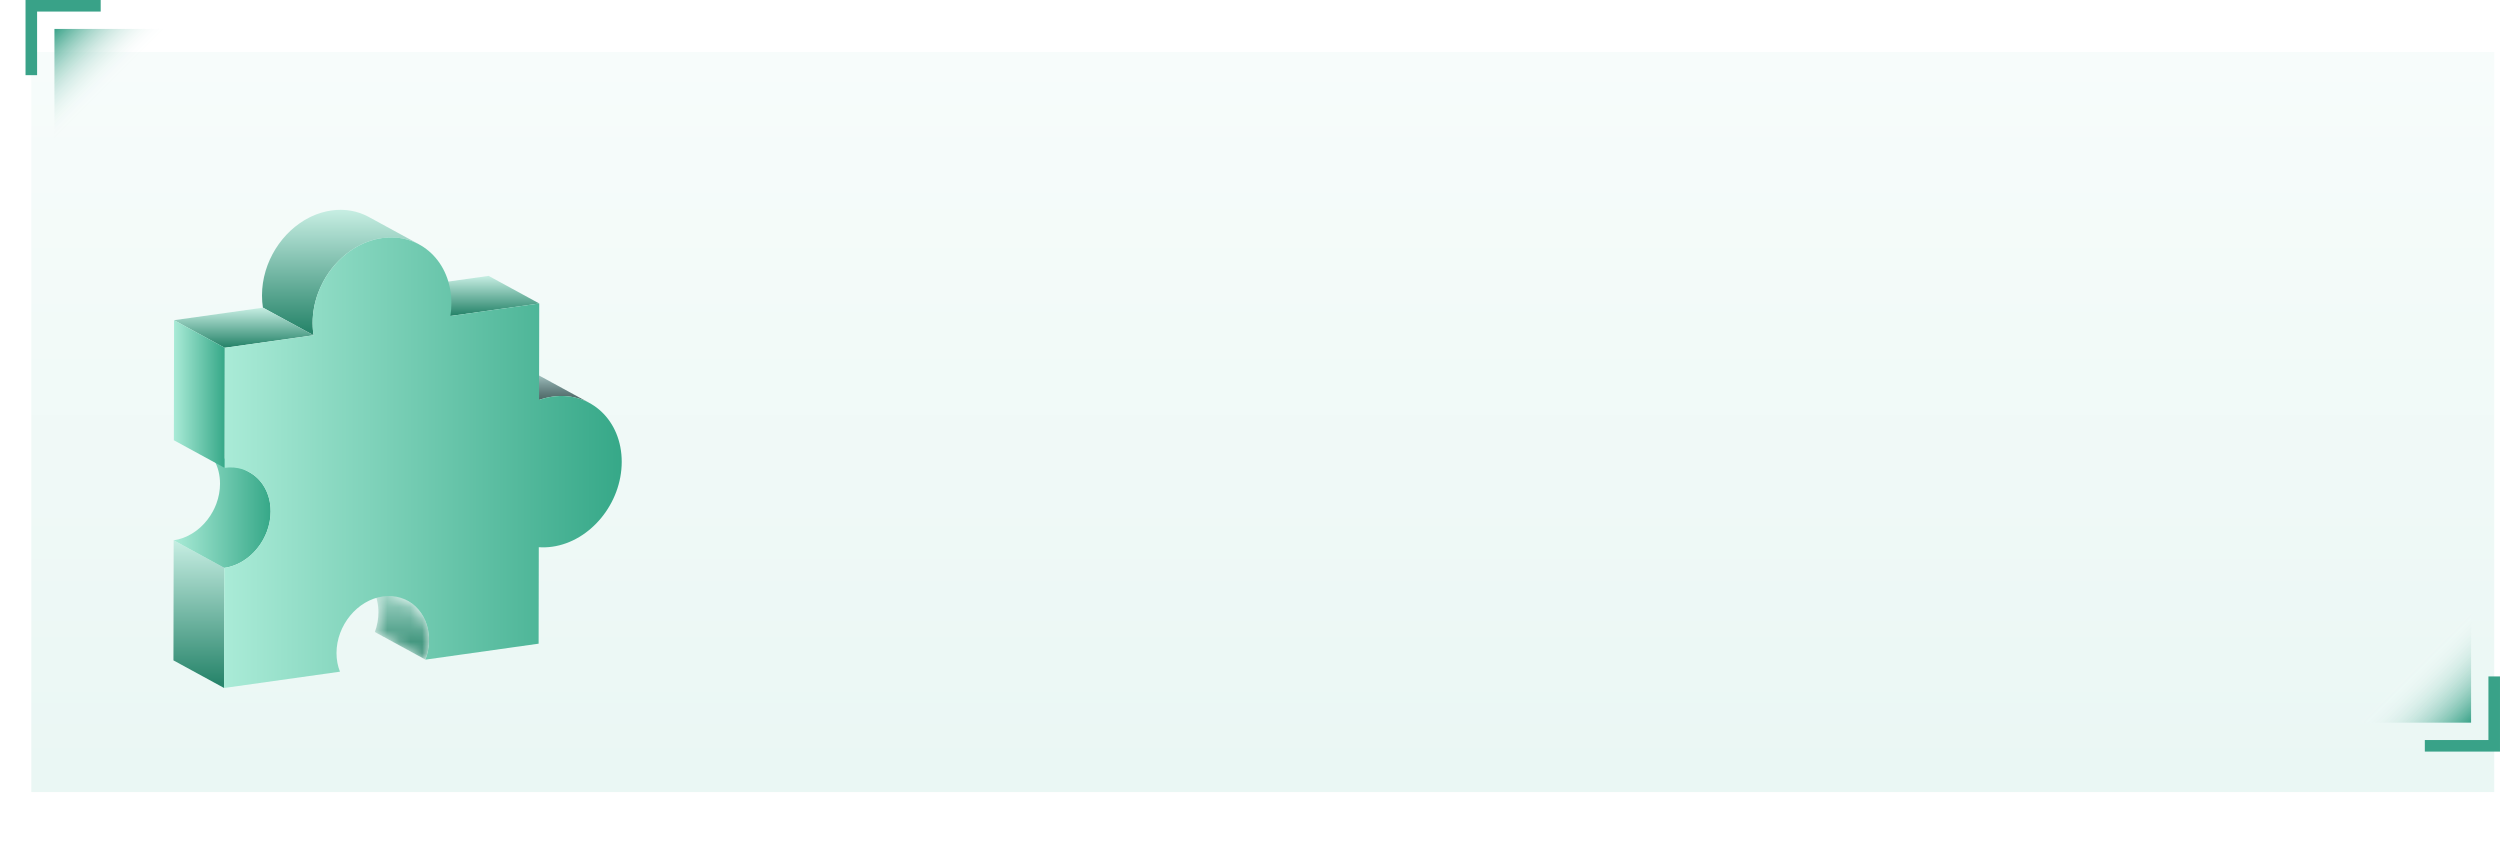 <svg xmlns="http://www.w3.org/2000/svg" xmlns:xlink="http://www.w3.org/1999/xlink" fill="none" version="1.1" width="216.208" height="74.5" viewBox="0 0 216.208 74.5"><defs><filter id="master_svg0_199_16757" filterUnits="objectBoundingBox" color-interpolation-filters="sRGB" x="0" y="0" width="213" height="64"><feFlood flood-opacity="0" result="BackgroundImageFix"/><feBlend mode="normal" in="SourceGraphic" in2="BackgroundImageFix" result="shape"/><feColorMatrix in="SourceAlpha" type="matrix" result="hardAlpha" values="0 0 0 0 0 0 0 0 0 0 0 0 0 0 0 0 0 0 127 0"/><feOffset dy="4" dx="0"/><feGaussianBlur stdDeviation="2"/><feComposite in2="hardAlpha" operator="arithmetic" k2="-1" k3="1"/><feColorMatrix type="matrix" values="0 0 0 0 0.224 0 0 0 0 0.635 0 0 0 0 0.533 0 0 0 0.1 0"/><feBlend mode="normal" in2="shape" result="effect1_innerShadow"/></filter><linearGradient x1="0.5" y1="0" x2="0.5" y2="1" id="master_svg1_142_53170"><stop offset="0%" stop-color="#F7FCFB" stop-opacity="1"/><stop offset="98%" stop-color="#EAF7F4" stop-opacity="1"/></linearGradient><linearGradient x1="0.5" y1="0.5" x2="0" y2="0" id="master_svg2_182_20154"><stop offset="1.571%" stop-color="#FFFFFF" stop-opacity="0"/><stop offset="100%" stop-color="#39A288" stop-opacity="1"/></linearGradient><linearGradient x1="0.5" y1="0.5" x2="0" y2="0" id="master_svg3_182_20154"><stop offset="1.571%" stop-color="#FFFFFF" stop-opacity="0"/><stop offset="100%" stop-color="#39A288" stop-opacity="1"/></linearGradient><filter id="master_svg4_182_24195" filterUnits="objectBoundingBox" color-interpolation-filters="sRGB" x="-20" y="-14" width="78.769" height="81.354"><feFlood flood-opacity="0" result="BackgroundImageFix"/><feColorMatrix in="SourceAlpha" type="matrix" values="0 0 0 0 0 0 0 0 0 0 0 0 0 0 0 0 0 0 127 0"/><feOffset dy="6" dx="0"/><feGaussianBlur stdDeviation="5"/><feColorMatrix type="matrix" values="0 0 0 0 0.212 0 0 0 0 0.659 0 0 0 0 0.533 0 0 0 0.46 0"/><feBlend mode="normal" in2="BackgroundImageFix" result="effect1_dropShadow"/><feBlend mode="normal" in="SourceGraphic" in2="effect1_dropShadow" result="shape"/></filter><linearGradient x1="0.5" y1="0" x2="0.5" y2="1" id="master_svg5_142_42999"><stop offset="0%" stop-color="#C4E5E4" stop-opacity="1"/><stop offset="96.571%" stop-color="#0C2C2B" stop-opacity="0.73"/></linearGradient><mask id="master_svg6_182_24201"><g><path d="M30.869,43.561L35.247,45.948C36.365,46.559,37.107,47.806,37.105,49.344C37.103,49.933,36.995,50.507,36.797,51.044L32.419,48.657C32.617,48.118,32.727,47.546,32.727,46.957C32.729,45.419,31.987,44.172,30.869,43.561Z" fill="#FFFFFF" fill-opacity="1"/></g></mask><mask id="master_svg7_182_24204"><g><path d="M30.869,43.561L35.247,45.948C36.365,46.559,37.107,47.806,37.105,49.344C37.103,49.933,36.995,50.507,36.797,51.044L32.419,48.657C32.617,48.118,32.727,47.546,32.727,46.957C32.729,45.419,31.987,44.172,30.869,43.561Z" fill="#FFFFFF" fill-opacity="1"/></g></mask><linearGradient x1="0.5" y1="0" x2="0.5" y2="1" id="master_svg8_182_20609"><stop offset="0%" stop-color="#C7EEE3" stop-opacity="1"/><stop offset="96.571%" stop-color="#28856B" stop-opacity="1"/></linearGradient><linearGradient x1="0.5" y1="0" x2="0.5" y2="1" id="master_svg9_182_20609"><stop offset="0%" stop-color="#C7EEE3" stop-opacity="1"/><stop offset="96.571%" stop-color="#28856B" stop-opacity="1"/></linearGradient><linearGradient x1="0.5" y1="0" x2="0.5" y2="1" id="master_svga_182_20609"><stop offset="0%" stop-color="#C7EEE3" stop-opacity="1"/><stop offset="96.571%" stop-color="#28856B" stop-opacity="1"/></linearGradient><linearGradient x1="0" y1="0.5" x2="1" y2="0.5" id="master_svgb_182_20346"><stop offset="0%" stop-color="#AAEBD7" stop-opacity="1"/><stop offset="100%" stop-color="#36A888" stop-opacity="1"/></linearGradient><linearGradient x1="0.5" y1="0" x2="0.5" y2="1" id="master_svgc_182_20609"><stop offset="0%" stop-color="#C7EEE3" stop-opacity="1"/><stop offset="96.571%" stop-color="#28856B" stop-opacity="1"/></linearGradient><linearGradient x1="0.5" y1="0" x2="0.5" y2="1" id="master_svgd_182_20609"><stop offset="0%" stop-color="#C7EEE3" stop-opacity="1"/><stop offset="96.571%" stop-color="#28856B" stop-opacity="1"/></linearGradient><linearGradient x1="0" y1="0.5" x2="1" y2="0.5" id="master_svge_182_20346"><stop offset="0%" stop-color="#AAEBD7" stop-opacity="1"/><stop offset="100%" stop-color="#36A888" stop-opacity="1"/></linearGradient><linearGradient x1="0" y1="0.5" x2="1" y2="0.5" id="master_svgf_182_20346"><stop offset="0%" stop-color="#AAEBD7" stop-opacity="1"/><stop offset="100%" stop-color="#36A888" stop-opacity="1"/></linearGradient></defs><g><g filter="url(#master_svg0_199_16757)"><rect x="2.708" y="0.5" width="213" height="64" rx="0" fill="url(#master_svg1_142_53170)" fill-opacity="1"/></g><g><g><path d="M4.708,12.5L10.208,7L14.708,2.5L4.708,2.5L4.708,12.5Z" fill="url(#master_svg2_182_20154)" fill-opacity="1"/></g><g><path d="M2.208,0L2.208,6.5L3.208,6.5L3.208,1L8.708,1L8.708,0L2.208,0Z" fill-rule="evenodd" fill="#39A288" fill-opacity="1"/></g></g><g transform="matrix(-1,0,0,-1,431.415,129)"><g><path d="M217.708,76.5L223.208,71L227.708,66.5L217.708,66.5L217.708,76.5Z" fill="url(#master_svg3_182_20154)" fill-opacity="1"/></g><g><path d="M215.208,64L215.208,70.5L216.208,70.5L216.208,65L221.708,65L221.708,64L215.208,64Z" fill-rule="evenodd" fill="#39A288" fill-opacity="1"/></g></g><g><g><rect x="13.708" y="11.5" width="42" height="42" rx="0" fill="#FFFFFF" fill-opacity="0.01"/></g><g filter="url(#master_svg4_182_24195)"><g><g><path d="M50.984,28.855L50.888,28.802C50.92,28.819,50.952,28.836,50.984,28.853L46.606,26.466C46.554,26.437,46.5,26.41,46.446,26.383L46.425,26.371C46.124,26.225,45.807,26.106,45.476,26.021L45.478,26.022C44.831,25.855,44.132,25.813,43.402,25.915C43.006,25.971,42.618,26.069,42.241,26.2L46.619,28.587C46.998,28.456,47.386,28.358,47.78,28.302C47.888,28.287,47.996,28.275,48.104,28.266C48.142,28.263,48.18,28.26,48.218,28.258C49.231,28.194,50.174,28.413,50.984,28.855Z" fill-rule="evenodd" fill="url(#master_svg5_142_42999)" fill-opacity="1"/></g><g><g><g mask="url(#master_svg6_182_24201)"><g><path d="M36.795,51.046L32.417,48.659L32.417,48.657L36.797,51.044L36.795,51.046Z" fill="#003737" fill-opacity="1"/></g></g><g mask="url(#master_svg7_182_24204)"><g><path d="M36.797,51.044L32.419,48.657C32.617,48.118,32.725,47.546,32.727,46.957C32.729,45.419,31.987,44.172,30.869,43.561L35.247,45.948C36.365,46.559,37.107,47.806,37.105,49.344C37.103,49.933,36.993,50.505,36.797,51.044Z" fill="url(#master_svg8_182_20609)" fill-opacity="1"/></g></g></g></g><g><g><path d="M38.951,21.328L34.573,18.941L42.257,17.859L46.637,20.246L38.951,21.328Z" fill="url(#master_svg9_182_20609)" fill-opacity="1"/></g></g><g><g><path d="M19.378,53.498L15,51.111L15.019,40.726L19.397,43.113L19.378,53.498Z" fill="url(#master_svga_182_20609)" fill-opacity="1"/></g></g><g><g><g><path d="M19.028,35.836C19.03,34.298,18.289,33.051,17.171,32.441L21.549,34.828C22.667,35.438,23.408,36.685,23.406,38.223C23.406,38.81,23.297,39.386,23.099,39.925C23.028,40.121,22.944,40.312,22.849,40.497C22.849,40.498,22.848,40.499,22.847,40.5C22.831,40.533,22.814,40.566,22.796,40.598L22.797,40.599C22.764,40.659,22.73,40.718,22.696,40.777C22.694,40.78,22.693,40.782,22.691,40.784C22.634,40.882,22.573,40.979,22.509,41.073C22.496,41.091,22.483,41.11,22.471,41.128C22.459,41.144,22.448,41.16,22.437,41.175C22.425,41.192,22.413,41.209,22.4,41.226C22.192,41.509,21.957,41.77,21.7,42.002L21.7,42.002C21.652,42.045,21.603,42.087,21.554,42.128C21.495,42.177,21.435,42.225,21.374,42.271L21.374,42.271C21.322,42.31,21.27,42.348,21.216,42.385C21.011,42.528,20.792,42.655,20.567,42.761C20.501,42.791,20.434,42.821,20.366,42.848C20.366,42.848,20.366,42.849,20.366,42.849C20.055,42.976,19.731,43.066,19.397,43.113L15.019,40.726C15.294,40.687,15.562,40.619,15.821,40.526C16.37,40.327,16.879,40.013,17.323,39.613L17.323,39.613C17.333,39.604,17.343,39.594,17.354,39.585C17.777,39.196,18.14,38.73,18.417,38.212L18.417,38.212C18.517,38.027,18.604,37.836,18.681,37.642C18.694,37.607,18.707,37.573,18.72,37.539C18.918,37,19.027,36.424,19.028,35.836Z" fill-rule="evenodd" fill="url(#master_svgb_182_20346)" fill-opacity="1"/></g></g></g><g><g><g><g><path d="M31.691,12.658L31.718,12.673Q31.712,12.67,31.706,12.667L31.702,12.665L31.691,12.659C31.666,12.646,31.641,12.634,31.615,12.622C31.582,12.607,31.549,12.592,31.516,12.577C31.269,12.467,31.011,12.377,30.744,12.308L30.742,12.307C30.622,12.276,30.499,12.25,30.375,12.227C30.13,12.184,29.879,12.157,29.622,12.149C29.567,12.147,29.511,12.146,29.454,12.146C29.197,12.146,28.936,12.164,28.67,12.201L28.67,12.201L28.669,12.201C28.061,12.286,27.473,12.467,26.918,12.728L26.918,12.728C26.874,12.749,26.83,12.77,26.786,12.792C24.394,13.983,22.664,16.664,22.659,19.535C22.659,19.548,22.659,19.561,22.659,19.575C22.659,19.929,22.686,20.276,22.74,20.607L27.117,22.994L27.117,22.992L27.117,22.992C27.096,22.855,27.079,22.715,27.066,22.573L27.066,22.573C27.046,22.361,27.037,22.144,27.037,21.924C27.039,21.042,27.204,20.178,27.5,19.37L27.5,19.37C27.627,19.022,27.778,18.683,27.955,18.357L27.954,18.357C28.101,18.082,28.264,17.816,28.443,17.563L28.442,17.562L28.442,17.562L28.443,17.562C28.61,17.322,28.79,17.093,28.982,16.875L28.983,16.876C29.177,16.656,29.38,16.448,29.596,16.256L29.594,16.255L29.595,16.255L29.596,16.255C29.826,16.047,30.07,15.855,30.322,15.68L30.321,15.679L30.321,15.679L30.322,15.679C30.591,15.493,30.869,15.327,31.158,15.182C31.204,15.159,31.25,15.137,31.297,15.115L31.298,15.115C31.386,15.074,31.475,15.034,31.564,14.996C32.039,14.799,32.535,14.66,33.047,14.588L33.048,14.589C33.711,14.495,34.349,14.522,34.945,14.653C35.004,14.666,35.062,14.68,35.12,14.695C35.519,14.798,35.898,14.948,36.252,15.141L36.177,15.1C36.202,15.113,36.227,15.126,36.252,15.139L31.874,12.752C31.814,12.72,31.753,12.689,31.691,12.658Z" fill-rule="evenodd" fill="url(#master_svgc_182_20609)" fill-opacity="1"/></g></g></g></g><g><g><path d="M19.434,24.077L15.054,21.69L22.74,20.608L27.118,22.993L19.434,24.077Z" fill="url(#master_svgd_182_20609)" fill-opacity="1"/></g></g><g><g><path d="M33.048,14.588C36.361,14.123,39.043,16.65,39.037,20.234C39.037,20.602,39.008,20.97,38.951,21.328L46.635,20.246L46.619,28.587C46.996,28.456,47.384,28.358,47.78,28.302C51.093,27.836,53.775,30.364,53.769,33.948C53.763,37.53,51.068,40.816,47.757,41.282C47.361,41.338,46.973,41.35,46.596,41.324L46.581,49.667L36.795,51.046C36.993,50.507,37.103,49.935,37.103,49.346C37.107,46.957,35.318,45.271,33.109,45.583C30.902,45.894,29.106,48.085,29.102,50.474C29.1,51.063,29.208,51.606,29.402,52.089L19.376,53.5L19.395,43.115C21.602,42.803,23.4,40.614,23.404,38.225C23.408,35.836,21.62,34.15,19.411,34.462L19.43,24.079L27.114,22.997C27.058,22.654,27.031,22.294,27.033,21.926C27.043,18.34,29.738,15.054,33.048,14.588Z" fill="url(#master_svge_182_20346)" fill-opacity="1"/></g></g><g><g><path d="M19.414,34.46L15.035,32.073L15.054,21.69L19.434,24.077L19.414,34.46Z" fill="url(#master_svgf_182_20346)" fill-opacity="1"/></g></g></g></g></g></g></svg>